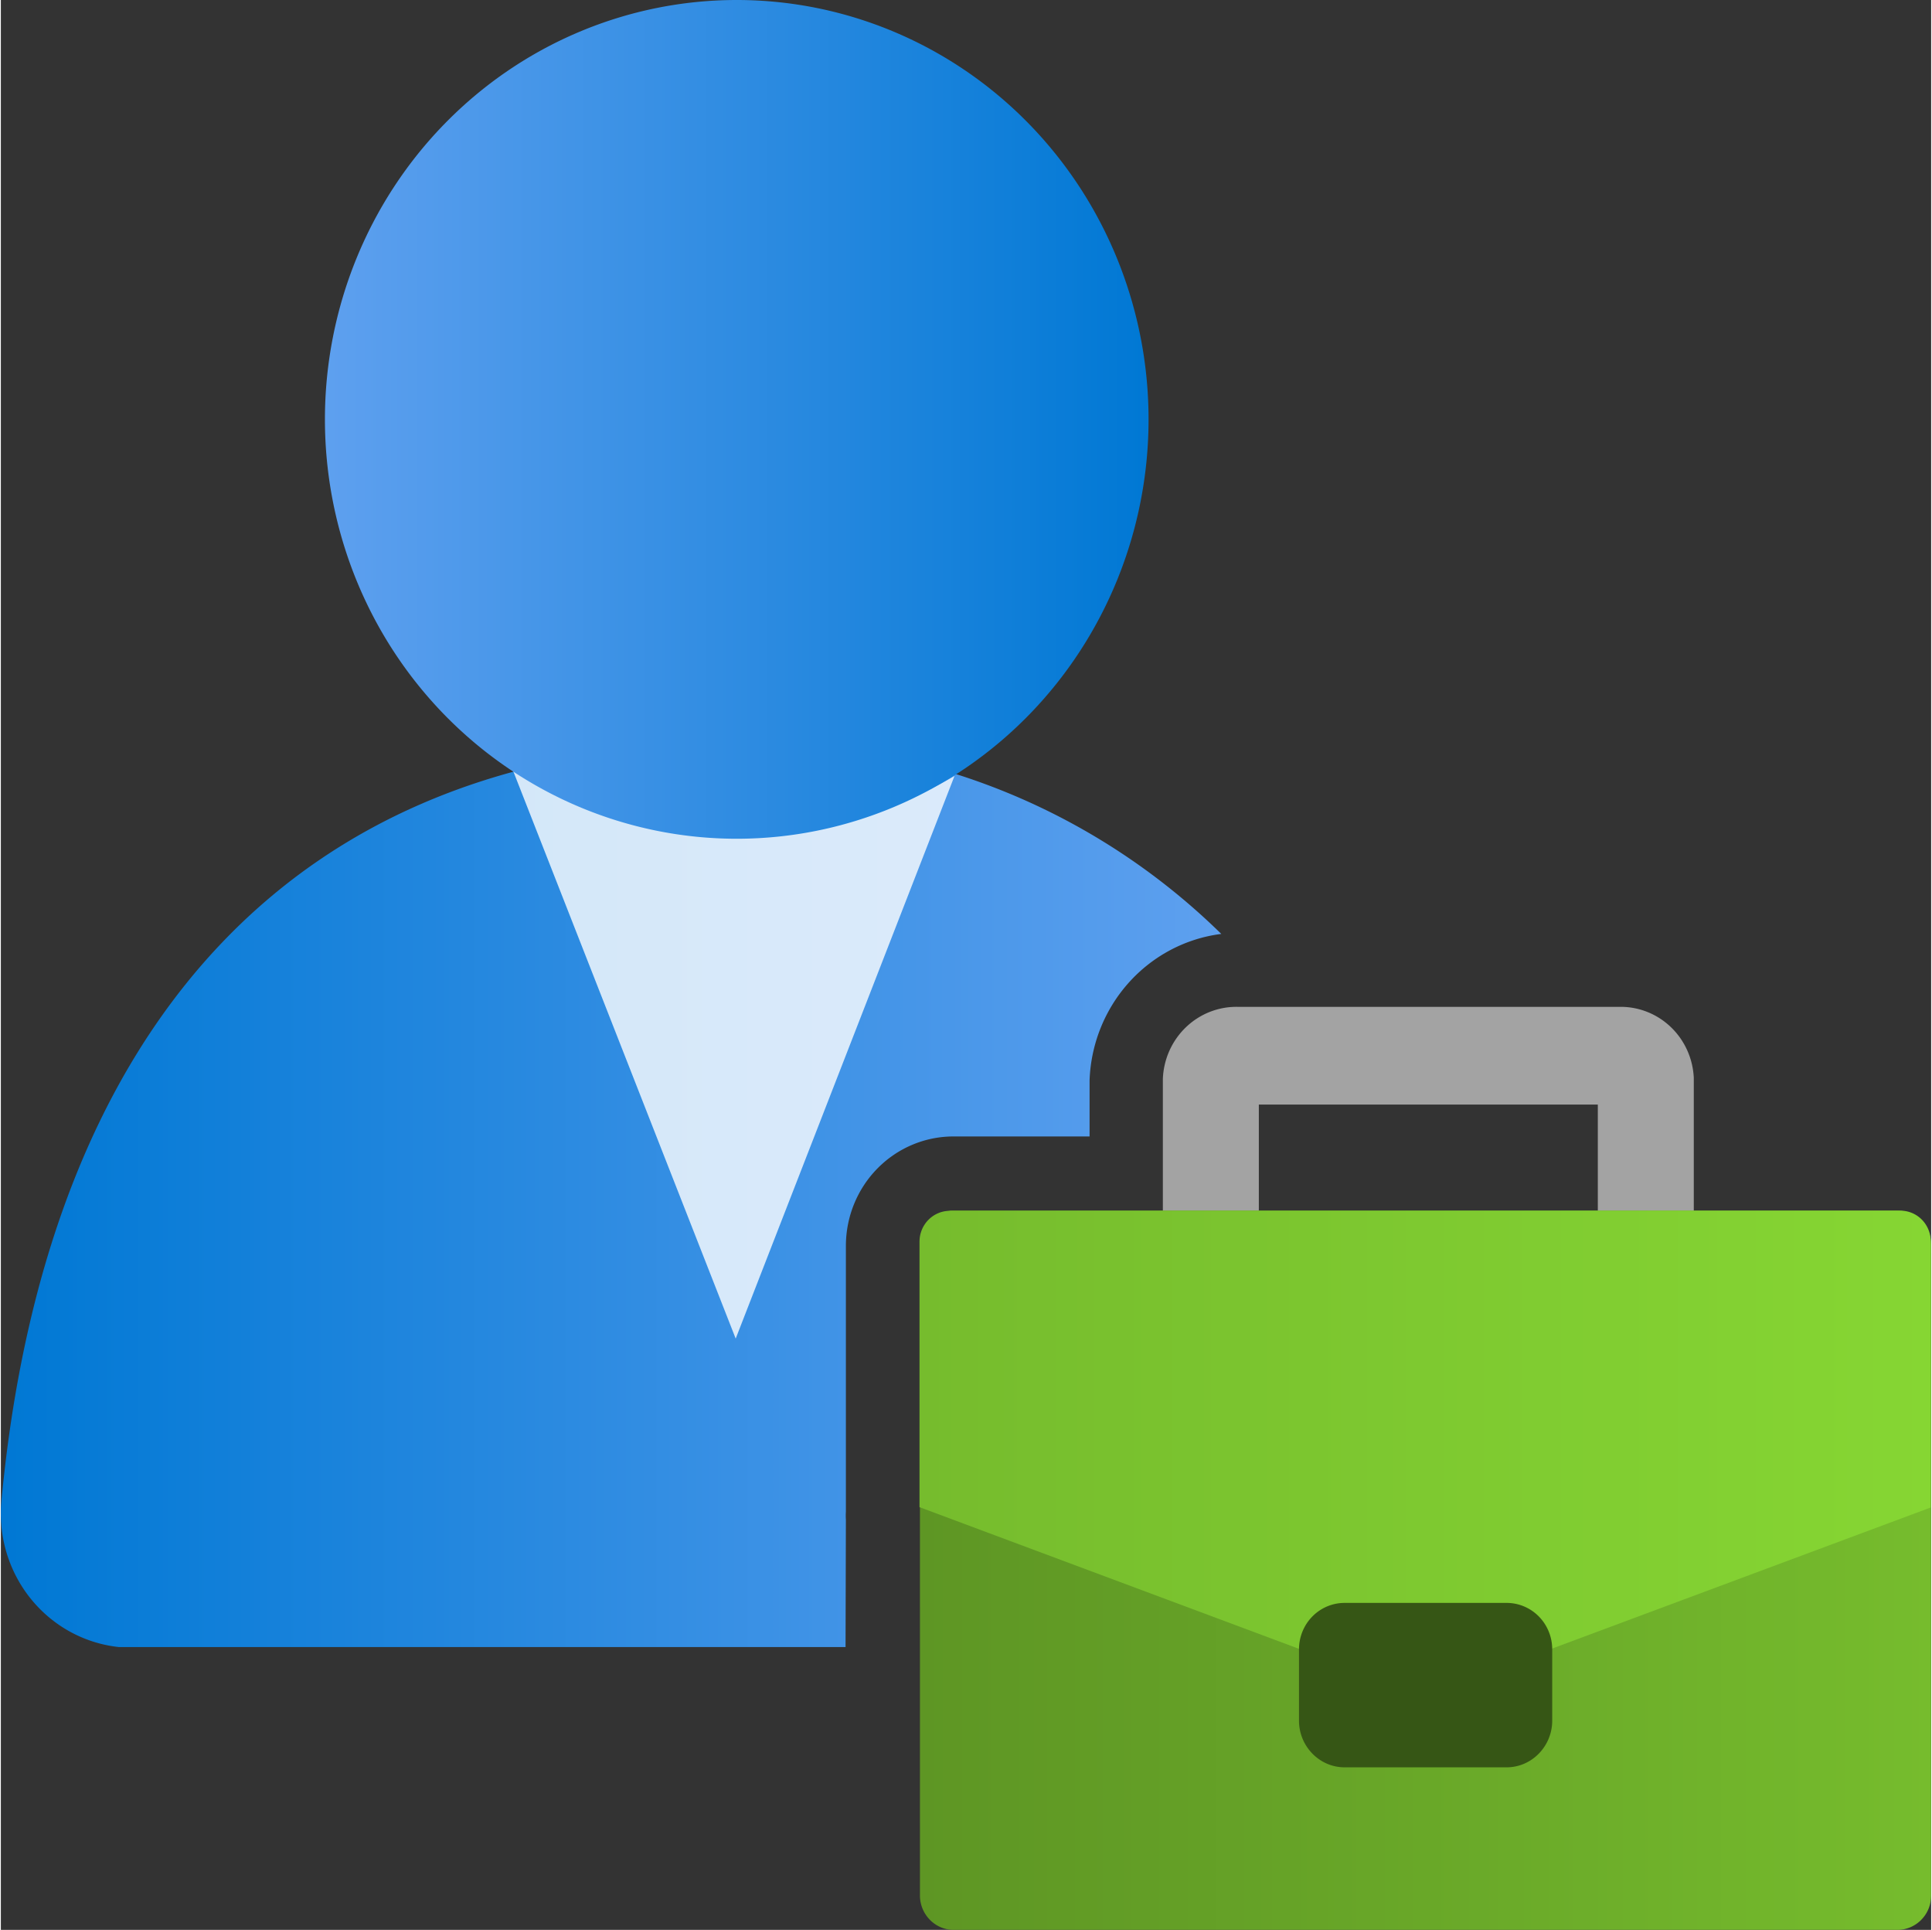 <?xml version="1.0" encoding="UTF-8" standalone="no"?>
<!-- Generated by Microsoft Visio, SVG Export Professional Services.svg Page-1 -->

<svg
   xmlns:dc="http://purl.org/dc/elements/1.1/"
   xmlns:cc="http://creativecommons.org/ns#"
   xmlns:rdf="http://www.w3.org/1999/02/22-rdf-syntax-ns#"
   xmlns:svg="http://www.w3.org/2000/svg"
   xmlns="http://www.w3.org/2000/svg"
   xmlns:sodipodi="http://sodipodi.sourceforge.net/DTD/sodipodi-0.dtd"
   xmlns:inkscape="http://www.inkscape.org/namespaces/inkscape"
   width="0.788in"
   height="0.787in"
   viewBox="0 0 56.716 56.694"
   xml:space="preserve"
   class="st8"
   version="1.1"
   id="svg72"
   sodipodi:docname="Professional Services.svg"
   style="font-size:12px;overflow:visible;color-interpolation-filters:sRGB;fill:none;fill-rule:evenodd;stroke-linecap:square;stroke-miterlimit:3"
   inkscape:version="0.92.5 (2060ec1f9f, 2020-04-08)"><rect x="0" y="0" width="56.716" height="56.694" fill="#333333" stroke="none"/><sodipodi:namedview
   pagecolor="#ffffff"
   bordercolor="#666666"
   borderopacity="1"
   objecttolerance="10"
   gridtolerance="10"
   guidetolerance="10"
   inkscape:pageopacity="0"
   inkscape:pageshadow="2"
   inkscape:window-width="640"
   inkscape:window-height="480"
   id="namedview74"
   showgrid="false"
   inkscape:zoom="1.5724175"
   inkscape:cx="37.808608"
   inkscape:cy="29.694946"
   inkscape:window-x="0"
   inkscape:window-y="0"
   inkscape:window-maximized="0"
   inkscape:current-layer="svg72" />
	<style
   type="text/css"
   id="style2">
	<![CDATA[
		.st1 {fill:url(#grad0-6);stroke:none;stroke-linecap:butt;stroke-width:21.857}
		.st2 {fill:#ffffff;fill-opacity:0.8;stroke:none;stroke-linecap:butt;stroke-width:21.857}
		.st3 {fill:url(#grad0-12);stroke:none;stroke-linecap:butt;stroke-width:21.857}
		.st4 {fill:#a3a3a3;stroke:none;stroke-linecap:butt;stroke-width:21.857}
		.st5 {fill:url(#grad0-18);stroke:none;stroke-linecap:butt;stroke-width:21.857}
		.st6 {fill:url(#grad0-22);stroke:none;stroke-linecap:butt;stroke-width:21.857}
		.st7 {fill:#365615;stroke:none;stroke-linecap:butt;stroke-width:21.857}
		.st8 {fill:none;fill-rule:evenodd;font-size:12px;overflow:visible;stroke-linecap:square;stroke-miterlimit:3}
	]]>
	</style>

	<defs
   id="Patterns_And_Gradients">
		<linearGradient
   id="grad0-6"
   x1="-0.017"
   y1="99.974"
   x2="30.838"
   y2="99.974"
   gradientTransform="scale(1.162,0.86)"
   gradientUnits="userSpaceOnUse">
			<stop
   offset="0"
   stop-color="#0078d4"
   stop-opacity="1"
   id="stop4" />
			<stop
   offset="1"
   stop-color="#5ea0ef"
   stop-opacity="1"
   id="stop6" />
		</linearGradient>
		<linearGradient
   id="grad0-12"
   x1="-0"
   y1="87.143"
   x2="24.419"
   y2="87.143"
   gradientTransform="scale(0.991,1.009)"
   gradientUnits="userSpaceOnUse">
			<stop
   offset="0"
   stop-color="#5ea0ef"
   stop-opacity="1"
   id="stop9" />
			<stop
   offset="1"
   stop-color="#0078d4"
   stop-opacity="1"
   id="stop11" />
		</linearGradient>
		<linearGradient
   id="grad0-18"
   x1="-0.001"
   y1="108.43"
   x2="25.055"
   y2="108.43"
   gradientTransform="scale(1.186,0.843)"
   gradientUnits="userSpaceOnUse">
			<stop
   offset="0"
   stop-color="#5e9624"
   stop-opacity="1"
   id="stop14" />
			<stop
   offset="0.585"
   stop-color="#6bab29"
   stop-opacity="1"
   id="stop16" />
			<stop
   offset="1"
   stop-color="#76bc2d"
   stop-opacity="1"
   id="stop18" />
		</linearGradient>
		<linearGradient
   id="grad0-22"
   x1="0"
   y1="143.087"
   x2="20.452"
   y2="143.087"
   gradientTransform="scale(1.453,0.688)"
   gradientUnits="userSpaceOnUse">
			<stop
   offset="0"
   stop-color="#76bc2d"
   stop-opacity="1"
   id="stop21" />
			<stop
   offset="1"
   stop-color="#86d633"
   stop-opacity="1"
   id="stop23" />
		</linearGradient>
	</defs>
	<g
   id="g70"
   transform="translate(-21.857,-21.86)">
		<title
   id="title27">Page-1</title>
		<g
   id="group14409-1"
   transform="translate(21.876,-34.016)">
			<title
   id="title29">Professional Services.14409</title>
			<g
   id="group14410-2">
				<title
   id="title31">Sheet.14410</title>
				<g
   id="shape14411-3"
   transform="translate(0,-8.308)">
					<title
   id="title33">Sheet.14411</title>
					<path
   d="m 24.81,108.83 a 1.767,1.799 0 0 1 0,-0.24 v -7.81 a 3.159,3.216 0 0 1 3.16,-3.21 h 4 v -1.65 a 4.418,4.498 0 0 1 3.87,-4.3 19.645,20.001 -180 0 0 -14.21,-5.59 C 8.57,86.03 1.31,94.41 0,108.25 a 3.873,3.943 -180 0 0 3.45,4.32 H 24.8 Z"
   class="st1"
   id="path35"
   inkscape:connector-curvature="0"
   style="fill:url(#grad0-6);stroke:none;stroke-width:21.857;stroke-linecap:butt" />
				</g>
				<g
   id="shape14412-7"
   transform="translate(15.012,-17.37)">
					<title
   id="title38">Sheet.14412</title>
					<path
   d="M 6.56,97.71 A 12.576,12.804 0 0 1 0,95.84 l 6.56,16.73 6.43,-16.53 c -1.95,1.15 -4.18,1.73 -6.43,1.67 z"
   class="st2"
   id="path40"
   inkscape:connector-curvature="0"
   style="fill:#ffffff;fill-opacity:0.8;stroke:none;stroke-width:21.857;stroke-linecap:butt" />
				</g>
				<g
   id="shape14413-9"
   transform="translate(9.503,-32.054)">
					<title
   id="title43">Sheet.14413</title>
					<path
   d="m 12.1,112.57 a 12.1,12.32 -180 0 0 0,-24.64 12.1,12.32 -180 1 0 0,24.64 z"
   class="st3"
   id="path45"
   inkscape:connector-curvature="0"
   style="fill:url(#grad0-12);stroke:none;stroke-width:21.857;stroke-linecap:butt" />
				</g>
				<g
   id="shape14414-13"
   transform="translate(34.123,-20.235)">
					<title
   id="title48">Sheet.14414</title>
					<path
   d="m 15.6,112.54 v -4.76 a 2.149,2.188 -180 0 0 -2.2,-2.09 H 2.22 A 2.162,2.201 -180 0 0 0,107.81 v 4.76 h 2.82 v -4.01 h 9.96 v 3.98 z"
   class="st4"
   id="path50"
   inkscape:connector-curvature="0"
   style="fill:#a3a3a3;stroke:none;stroke-width:21.857;stroke-linecap:butt" />
				</g>
				<g
   id="shape14415-15"
   transform="translate(26.986)">
					<title
   id="title53">Sheet.14415</title>
					<path
   d="M 28.72,91.44 H 0.99 A 0.991,1.009 -180 0 0 -8.12e-4,92.449 L 0,111.56 c 0,0.55 0.44,1.01 0.99,1.01 h 27.73 a 0.991,1.009 -180 0 0 0.991,-1.009 L 29.71,92.45 a 0.991,1.009 -180 0 0 -0.991,-1.009 z"
   class="st5"
   id="path55"
   inkscape:connector-curvature="0"
   style="fill:url(#grad0-18);stroke:none;stroke-width:21.857;stroke-linecap:butt" />
				</g>
				<g
   id="shape14416-19"
   transform="translate(26.973,-7.048)">
					<title
   id="title58">Sheet.14416</title>
					<path
   d="m 0.89,98.49 h 27.93 a 0.888,0.904 0 0 1 0.892,0.906 L 29.71,107.21 15.78,112.4 a 2.687,2.736 0 0 1 -1.85,0 L 0,107.2 v -7.81 a 0.89,0.906 0 0 1 0.894,-0.895 z"
   class="st6"
   id="path60"
   inkscape:connector-curvature="0"
   style="fill:url(#grad0-22);stroke:none;stroke-width:21.857;stroke-linecap:butt" />
				</g>
				<g
   id="shape14417-23"
   transform="translate(38.123,-4.775)">
					<title
   id="title63">Sheet.14417</title>
					<path
   d="M 6.1,107.74 H 1.34 A 1.338,1.363 -180 0 0 0,109.11 v 2.09 c 0,0.75 0.6,1.37 1.34,1.37 H 6.1 c 0.74,0 1.34,-0.62 1.34,-1.37 v -2.09 A 1.338,1.363 -180 0 0 6.1,107.74 Z"
   class="st7"
   id="path65"
   inkscape:connector-curvature="0"
   style="fill:#365615;stroke:none;stroke-width:21.857;stroke-linecap:butt" />
				</g>
			</g>
		</g>
	</g>
</svg>